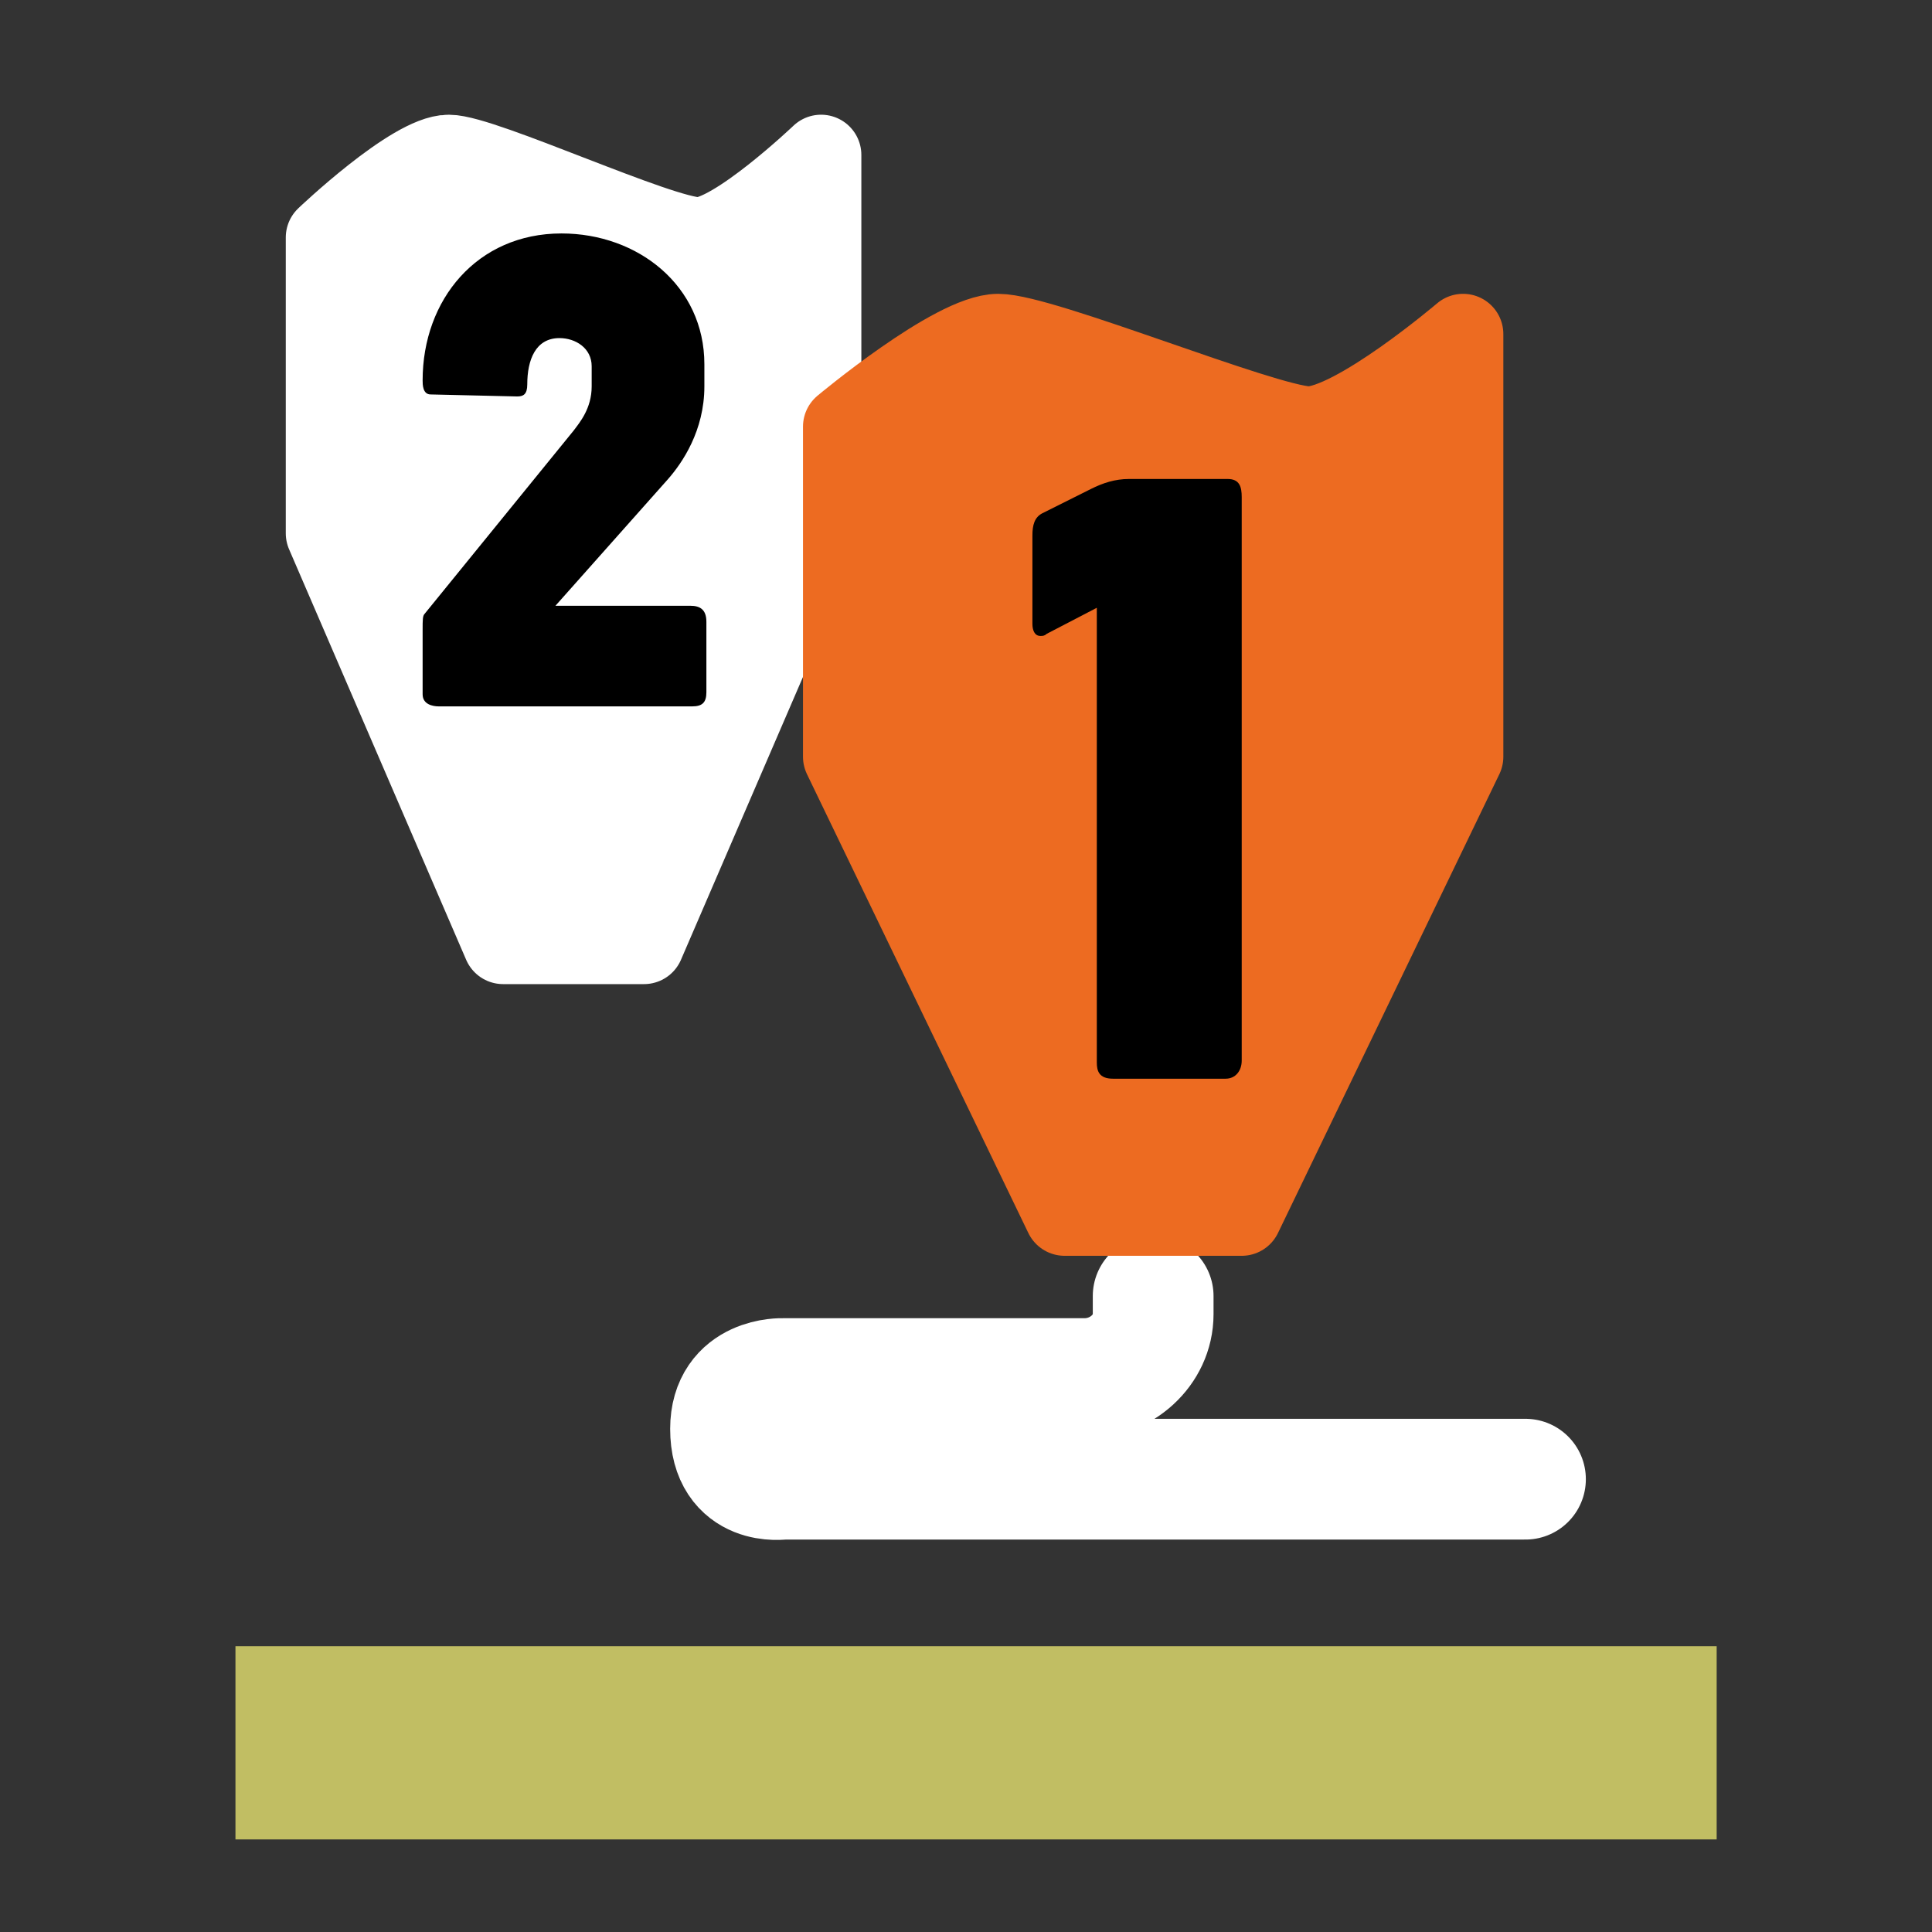 <?xml version="1.0" encoding="UTF-8"?>
<!-- Generator: Adobe Illustrator 25.4.1, SVG Export Plug-In . SVG Version: 6.00 Build 0)  -->
<svg enable-background="new 0 0 96 96" version="1.1" viewBox="0 0 96 96" xml:space="preserve" xmlns="http://www.w3.org/2000/svg">
<rect x="0" y="0" width="96" height="96" fill="#333333" stroke="none"/>
<path id="path6993" 
	  d="m22.3 7.7c-1.8 0-6.1 4.1-6.1 4.1v14.7l8.8 20.4h7l8.8-20.4v-18.8s-4.3 4.1-6.1 4.1c-1.9 0-10.7-4.1-12.4-4.1z"
      style="fill:#FFFFFF;stroke:#FFFFFF;stroke-width:4;stroke-linecap:round;stroke-linejoin:round;stroke-miterlimit:10" />
	  
<path id="path6994"
	d="m57.3 64.4v0.9c0 1.8-1.6 3.2-3.4 3.2h-15s-2.6-0.1-2.6 2.5c0 2.9 2.6 2.5 2.6 2.5h36.9"
    style="fill:none;stroke:#FFFFFF;stroke-width:6;stroke-linecap:round;stroke-linejoin:round;stroke-miterlimit:10" />
	
<rect id="path6995" x="11.7" y="81.8" width="73.6" height="9.6" style="fill:#C1BE63" />
<path id="path6996"
	d="m49.6 16.6c-2.2 0-7.7 4.6-7.7 4.6v16.4l11 22.8h8.8l11-22.8v-21s-5.4 4.6-7.7 4.6c-2.3-0.1-13.2-4.6-15.4-4.6z"
    style="fill:#ED6B21;stroke:#ED6B21;stroke-width:4;stroke-linecap:round;stroke-linejoin:round;stroke-miterlimit:10" />

	<path d="m61 23.8c0.6 0 0.7 0.4 0.7 0.9v28c0 0.5-0.3 0.9-0.8 0.9h-5.6c-0.7 0-0.8-0.4-0.8-0.8v-22.6l-2.5 1.3c-0.1 0.1-0.2 0.1-0.3 0.1-0.3 0-0.4-0.3-0.4-0.6v-4.4c0-0.5 0.1-0.9 0.5-1.1l2.4-1.2c0.6-0.3 1.2-0.5 1.9-0.5h4.9z"/>
	<path d="m21.4 19.6c-0.4 0-0.4-0.5-0.4-0.7 0-4 2.7-7.3 6.9-7.3 3.8 0 7.1 2.6 7.1 6.5v1.1c0 2.2-1.1 3.8-1.8 4.6l-5.6 6.3h6.7c0.5 0 0.8 0.2 0.8 0.8v3.5c0 0.5-0.2 0.7-0.7 0.7h-12.6c-0.3 0-0.8-0.1-0.8-0.6v-3.2c0-0.5 0-0.7 0.1-0.8l7.4-9.1c0.3-0.4 0.9-1.1 0.9-2.2v-1c0-0.9-0.8-1.4-1.6-1.4-1.2 0-1.6 1.1-1.6 2.3 0 0.5-0.2 0.6-0.5 0.6l-4.3-0.1z"/>

</svg>
